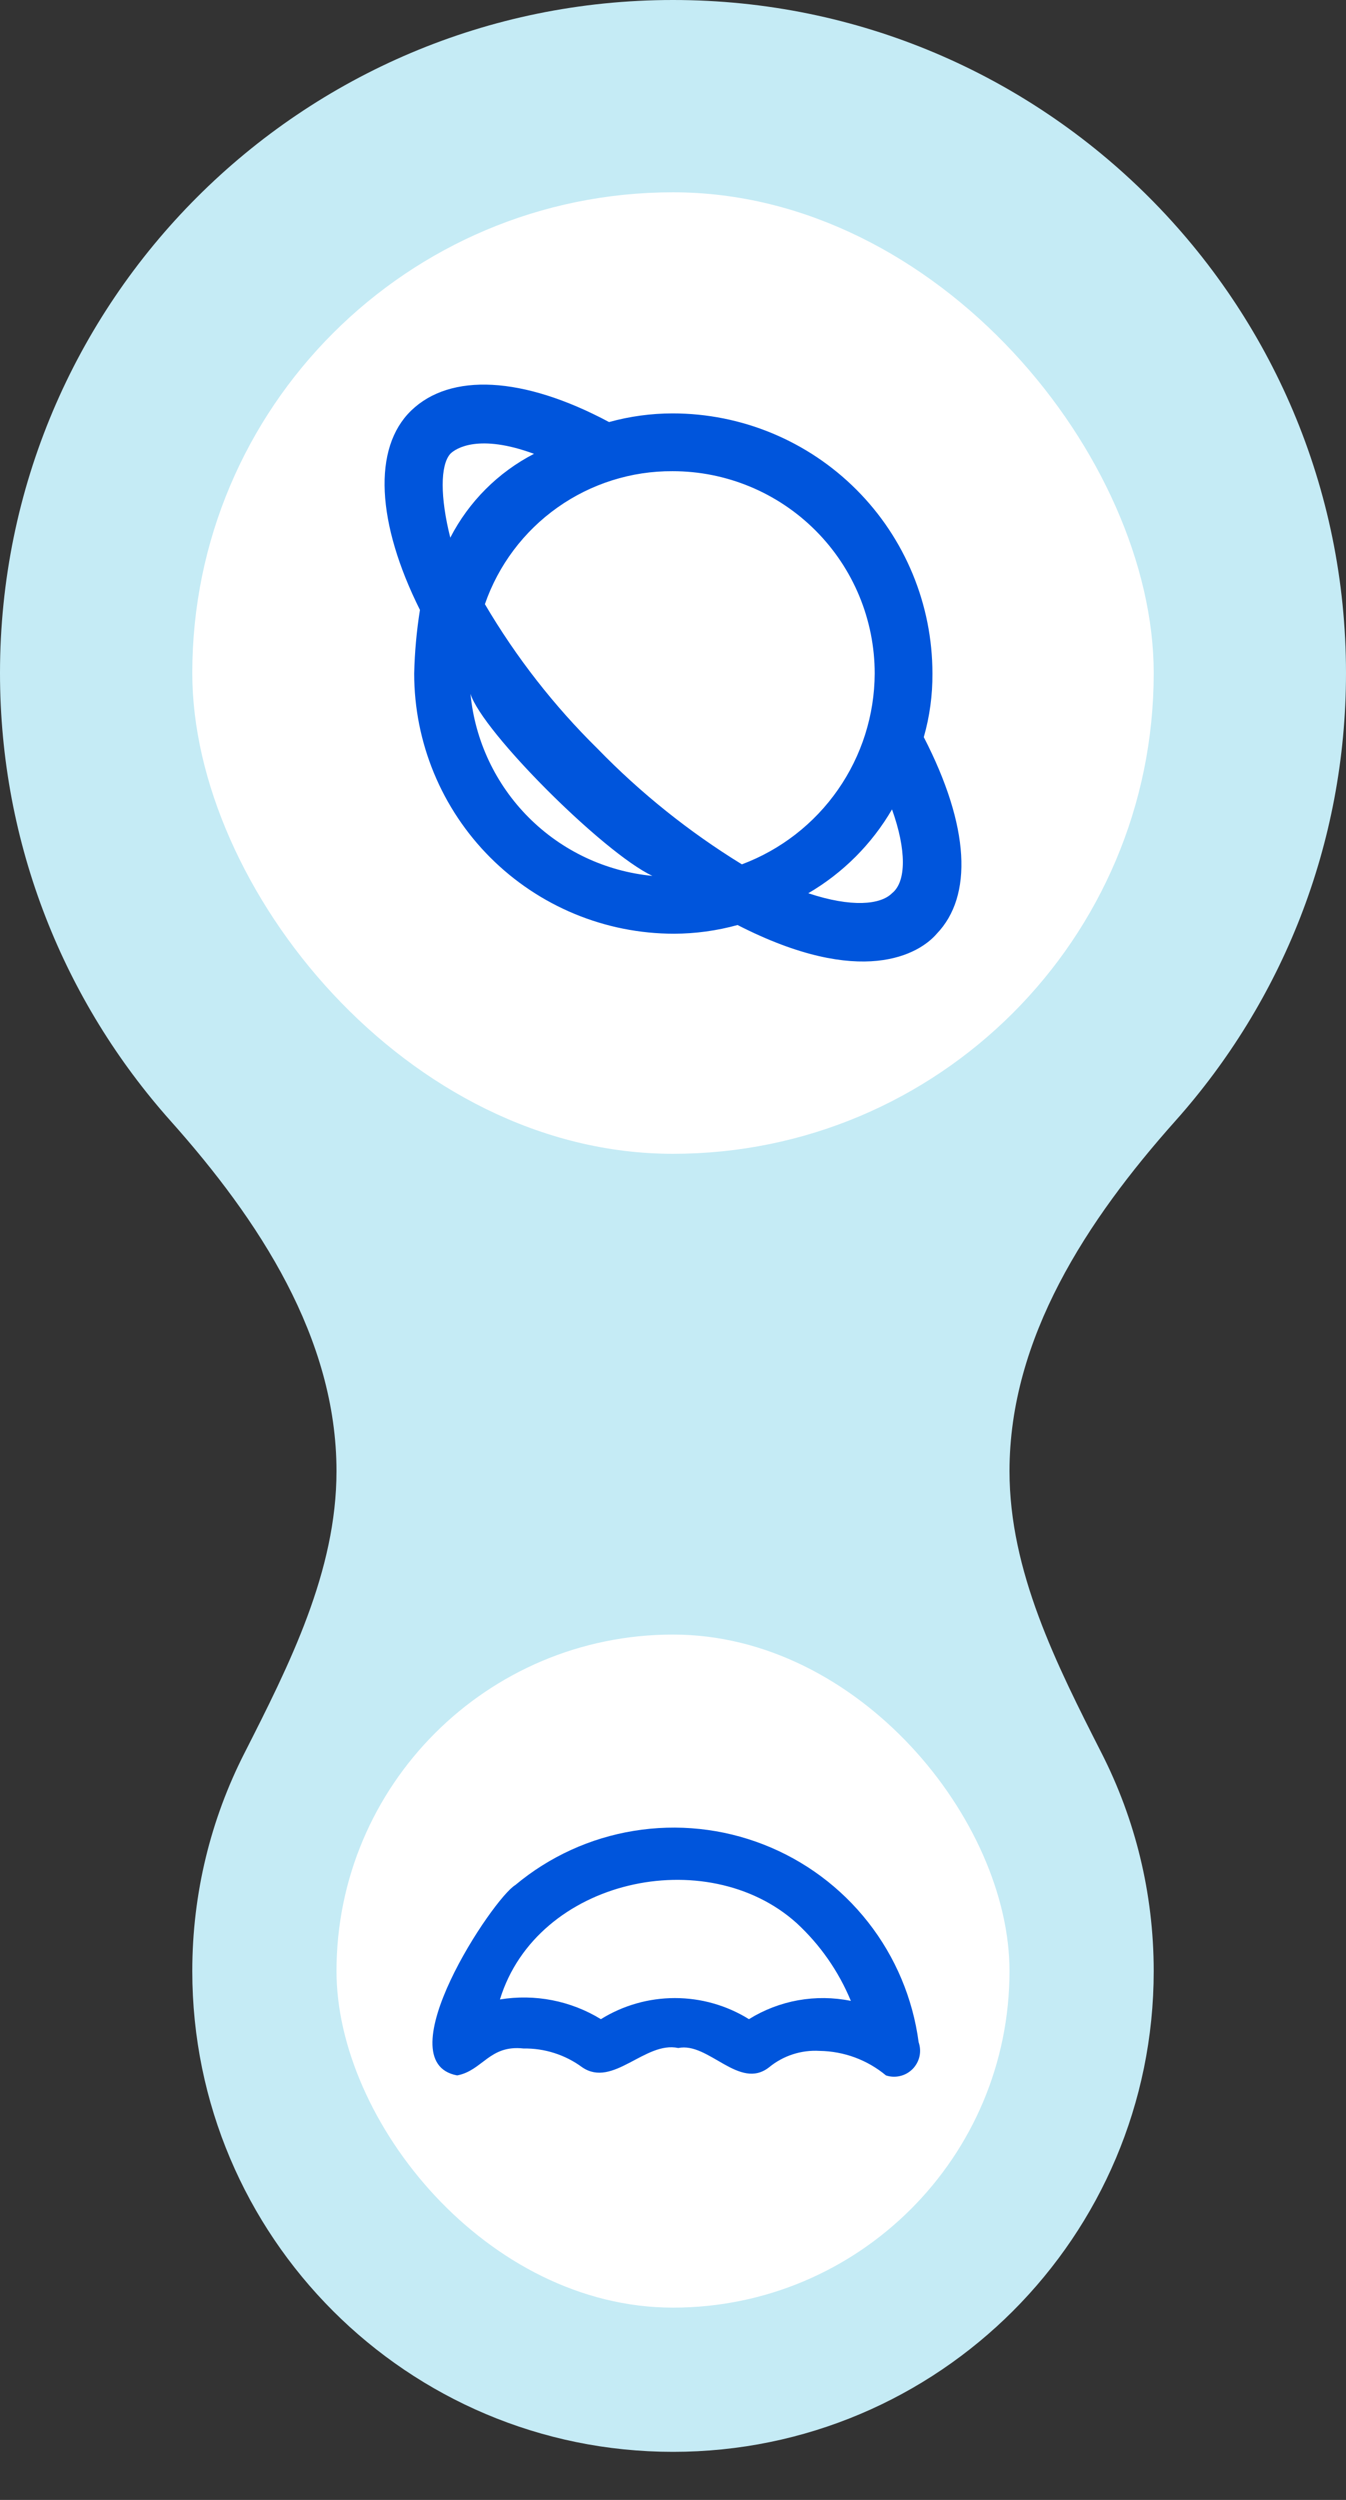 <svg width="28" height="52" viewBox="0 0 28 52" fill="none" xmlns="http://www.w3.org/2000/svg">
<rect x="0" y="0" width="28" height="52" fill="#333333" stroke="none"/>
<path fill-rule="evenodd" clip-rule="evenodd" d="M0 14C0 6.268 6.268 0 14 0C21.732 0 28 6.268 28 14C28 17.576 26.659 20.838 24.453 23.313C22.611 25.379 21 27.832 21 30.601V30.601C21 32.684 21.975 34.616 22.919 36.473C23.61 37.833 24 39.371 24 41C24 46.523 19.523 51 14 51C8.477 51 4 46.523 4 41C4 39.371 4.39 37.833 5.081 36.474C6.025 34.616 7 32.684 7 30.601V30.601C7 27.832 5.389 25.379 3.546 23.313C1.341 20.838 0 17.576 0 14Z" fill="#C5EBF5"/>
<rect x="4" y="4" width="20" height="20" rx="10" fill="white"/>
<path d="M19.217 15.333C19.34 14.903 19.4 14.457 19.397 14.01C19.397 12.575 18.828 11.198 17.814 10.184C16.8 9.169 15.425 8.599 13.992 8.599C13.545 8.599 13.101 8.66 12.67 8.779C10.868 7.817 9.367 7.757 8.556 8.538C7.745 9.32 7.835 10.883 8.736 12.687C8.666 13.125 8.626 13.567 8.616 14.01C8.616 15.445 9.185 16.822 10.199 17.837C11.213 18.851 12.588 19.422 14.021 19.422C14.468 19.421 14.912 19.36 15.343 19.241C17.926 20.564 19.127 19.842 19.487 19.422C20.238 18.64 20.178 17.197 19.217 15.333ZM9.367 9.44C9.487 9.32 9.967 9.02 11.108 9.44C10.361 9.826 9.752 10.436 9.367 11.184C9.156 10.342 9.156 9.681 9.367 9.44ZM9.787 14.431C10.027 15.213 12.55 17.738 13.571 18.219C12.599 18.126 11.69 17.697 10.999 17.005C10.309 16.314 9.88 15.404 9.787 14.431ZM12.43 15.573C11.521 14.678 10.734 13.667 10.087 12.567C10.368 11.756 10.896 11.053 11.596 10.557C12.296 10.061 13.134 9.796 13.992 9.801C15.107 9.801 16.176 10.245 16.964 11.034C17.753 11.823 18.196 12.894 18.196 14.01C18.192 14.874 17.926 15.716 17.432 16.425C16.939 17.134 16.241 17.676 15.433 17.979C14.336 17.305 13.327 16.497 12.43 15.573ZM18.556 18.58C18.316 18.82 17.715 18.88 16.814 18.58C17.535 18.159 18.136 17.558 18.556 16.836C18.857 17.678 18.857 18.339 18.556 18.58Z" fill="#0055DC"/>
<rect x="7" y="34" width="14" height="14" rx="7" fill="white"/>
<path d="M19.11 42.48C18.989 41.568 18.626 40.705 18.058 39.982C17.49 39.258 16.738 38.7 15.881 38.366C15.024 38.032 14.093 37.934 13.185 38.083C12.277 38.231 11.426 38.62 10.72 39.21C10.25 39.49 8 42.89 9.51 43.17C10.04 43.07 10.18 42.53 10.89 42.61C11.328 42.603 11.757 42.74 12.11 43C12.75 43.44 13.42 42.45 14.11 42.6C14.74 42.47 15.38 43.49 16 43C16.295 42.758 16.67 42.637 17.05 42.66C17.555 42.667 18.042 42.847 18.43 43.17C18.526 43.202 18.628 43.206 18.726 43.182C18.824 43.159 18.914 43.108 18.985 43.036C19.055 42.965 19.105 42.874 19.127 42.776C19.149 42.678 19.143 42.575 19.11 42.48ZM16.57 40C17.06 40.452 17.445 41.004 17.7 41.62C16.971 41.471 16.212 41.607 15.58 42C15.118 41.713 14.584 41.561 14.04 41.561C13.496 41.561 12.962 41.713 12.5 42C11.872 41.616 11.127 41.47 10.4 41.59C11.17 39.08 14.7 38.32 16.57 40Z" fill="#0055DC"/>
</svg>
